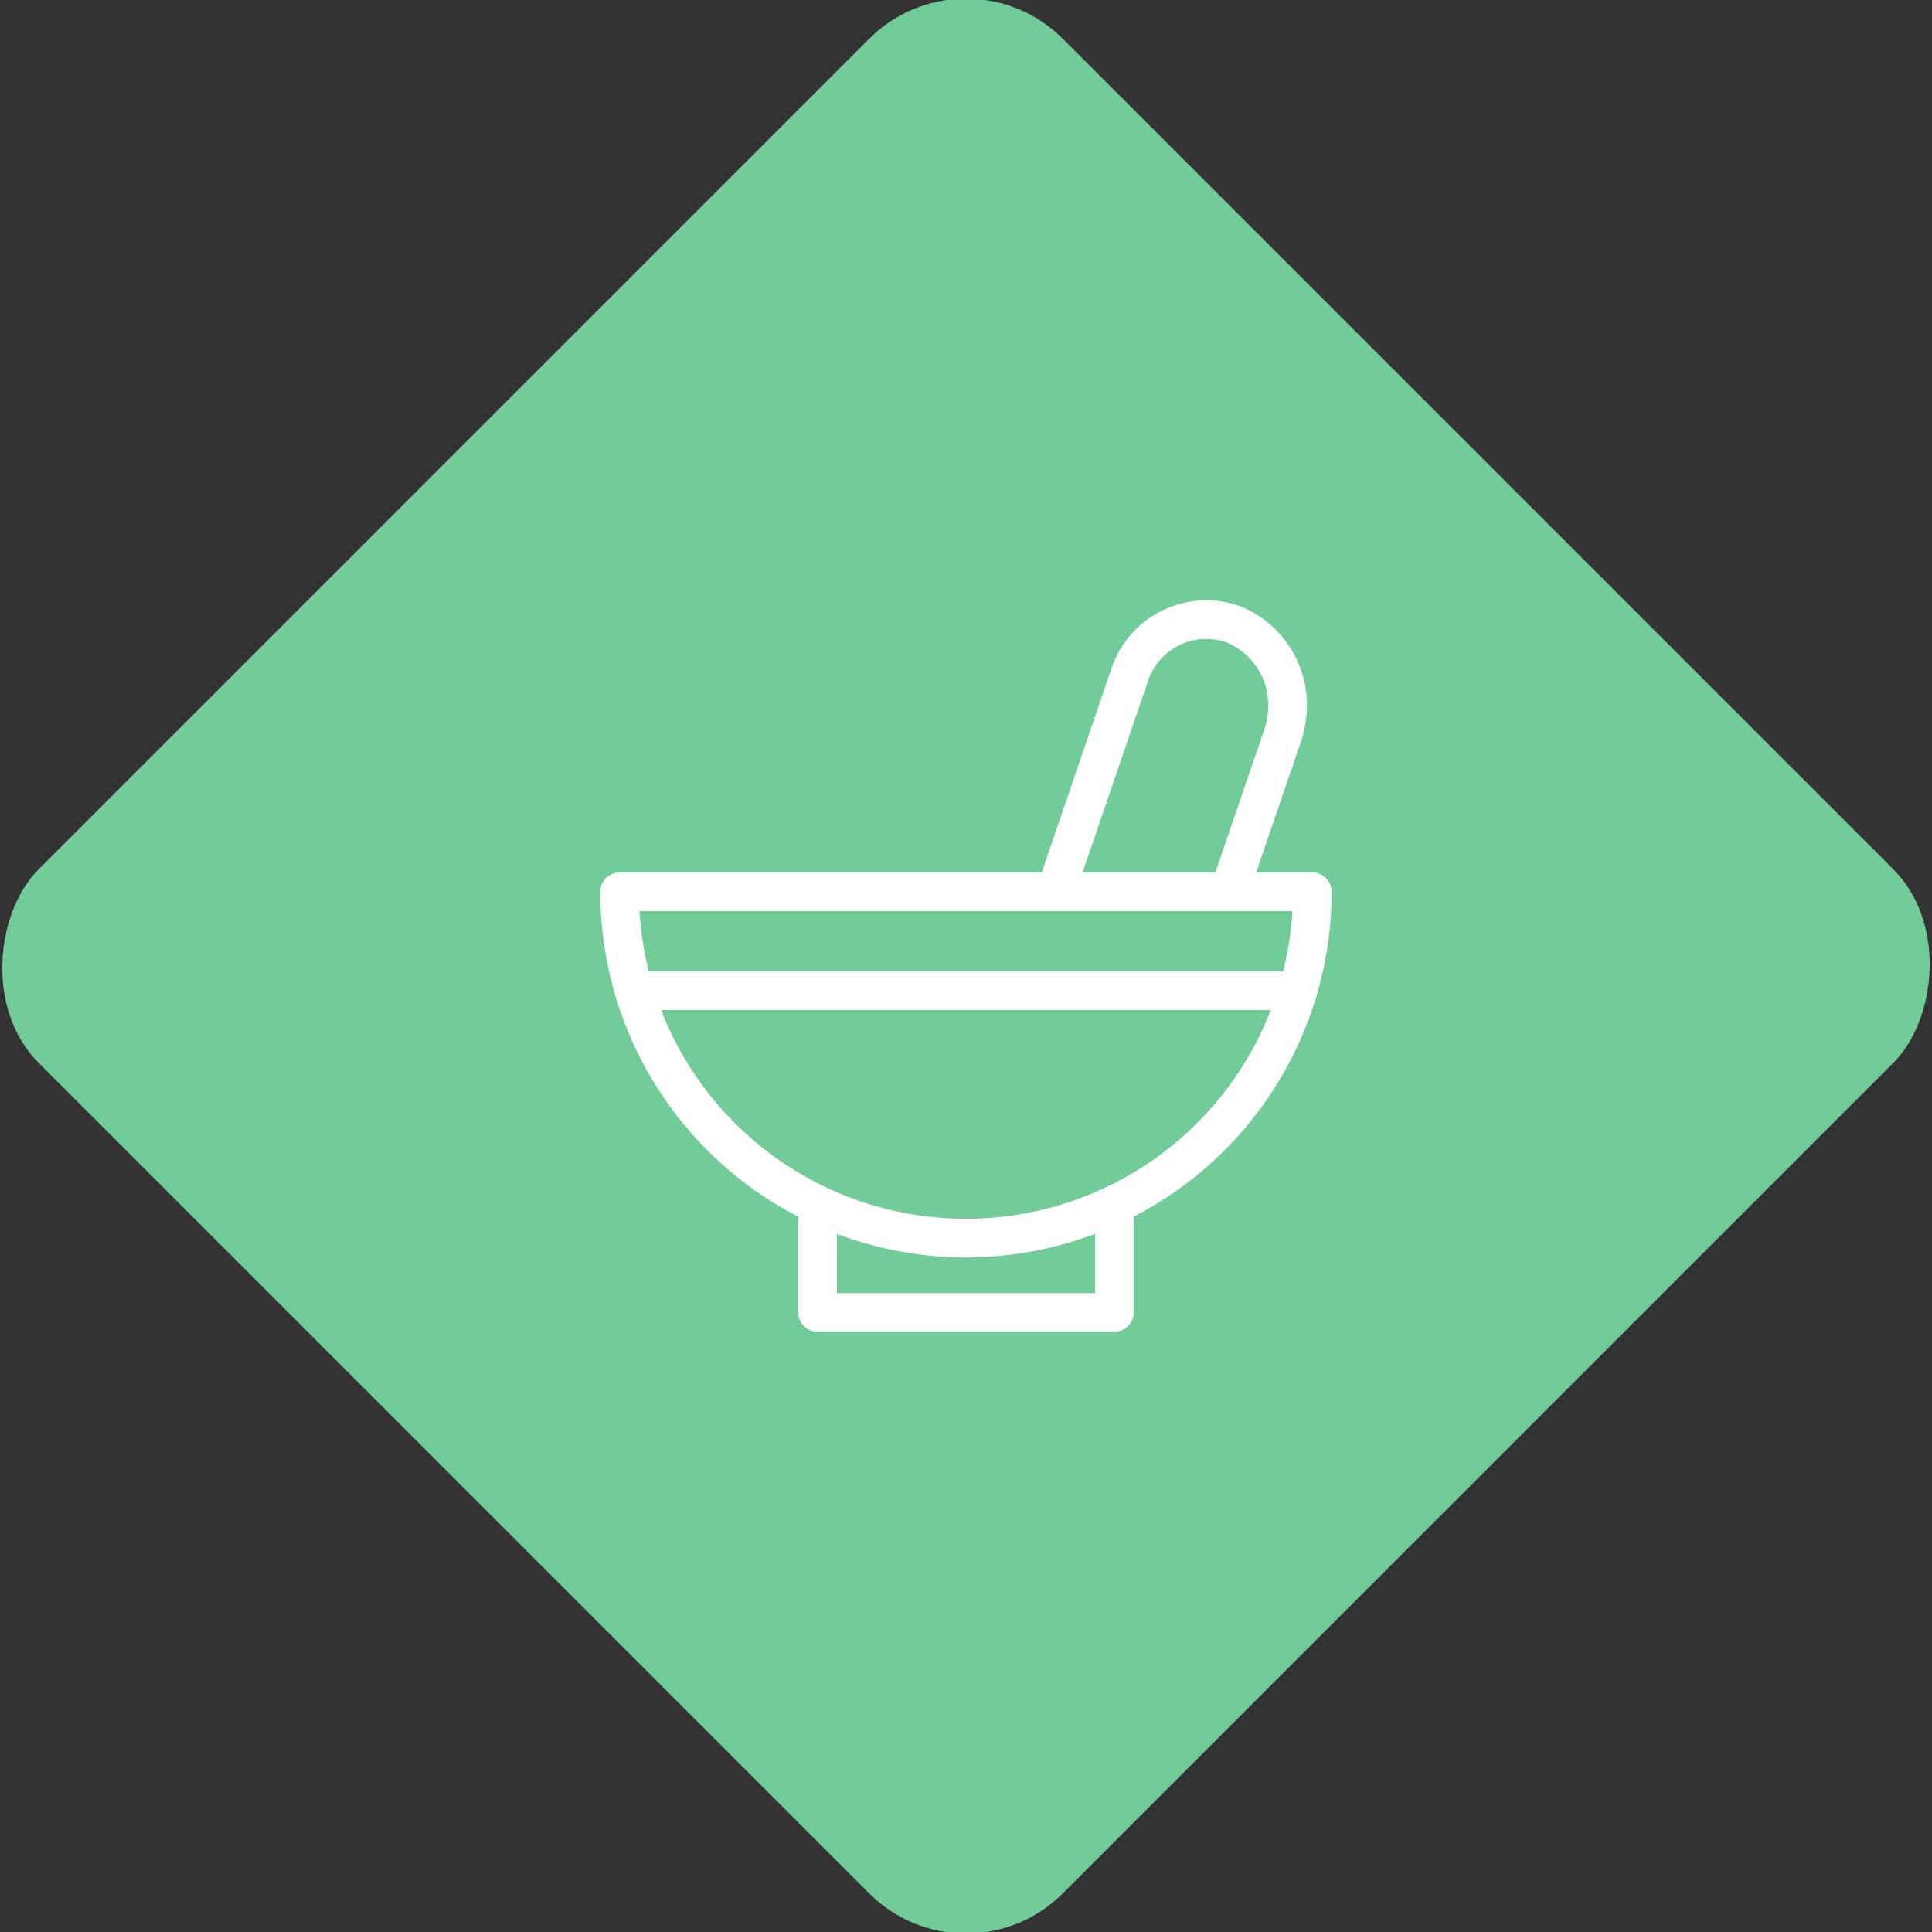 <svg xmlns="http://www.w3.org/2000/svg" viewBox="0 0 200 200"><rect x="0" y="0" width="200" height="200" fill="#333333" stroke="none"/><title>Pestle</title><g id="5920b5be-84ef-493e-9b1c-8ba4907bfed0" data-name="Sky"><rect x="25.04" y="25.04" width="149.93" height="149.93" rx="14.17" ry="14.17" transform="translate(100 -41.42) rotate(45)" style="fill:#71cc98"/></g><g id="c506545c-f607-4766-b2ff-e6de3145a367" data-name="Icon"><g id="6b9a3bd0-7a2f-4d76-916f-4e5f35391639" data-name="&lt;Group&gt;"><path id="30da263a-0ae4-4e66-b62a-bc574d8a1677" data-name="&lt;Path&gt;" d="M109.27,92.32,116.9,70a8.35,8.35,0,0,1,10.83-5.35,9,9,0,0,1,5.56,8.43,9.91,9.91,0,0,1-.51,3.07l-5.53,16.14" style="fill:none;stroke:#fff;stroke-linecap:round;stroke-linejoin:round;stroke-width:4px"/><g id="f60ec890-236f-497e-aa7c-e8ed247d0198" data-name="&lt;Group&gt;"><path id="ad0bde09-78eb-43c3-b07d-1534482ab87e" data-name="&lt;Path&gt;" d="M100,128.17h0A35.86,35.86,0,0,1,64.14,92.32h71.71A35.86,35.86,0,0,1,100,128.17Z" style="fill:none;stroke:#fff;stroke-linecap:round;stroke-linejoin:round;stroke-width:4px"/><polyline id="40574890-f3b2-4748-97d4-93178cf18b4a" data-name="&lt;Path&gt;" points="115.37 124.72 115.37 135.86 84.63 135.86 84.63 124.72" style="fill:none;stroke:#fff;stroke-linecap:round;stroke-linejoin:round;stroke-width:4px"/></g><line id="88e5bcfb-0f80-494e-8951-f0e1d1f2221c" data-name="&lt;Path&gt;" x1="134.37" y1="102.56" x2="65.63" y2="102.56" style="fill:none;stroke:#fff;stroke-linecap:round;stroke-linejoin:round;stroke-width:4px"/></g></g></svg>